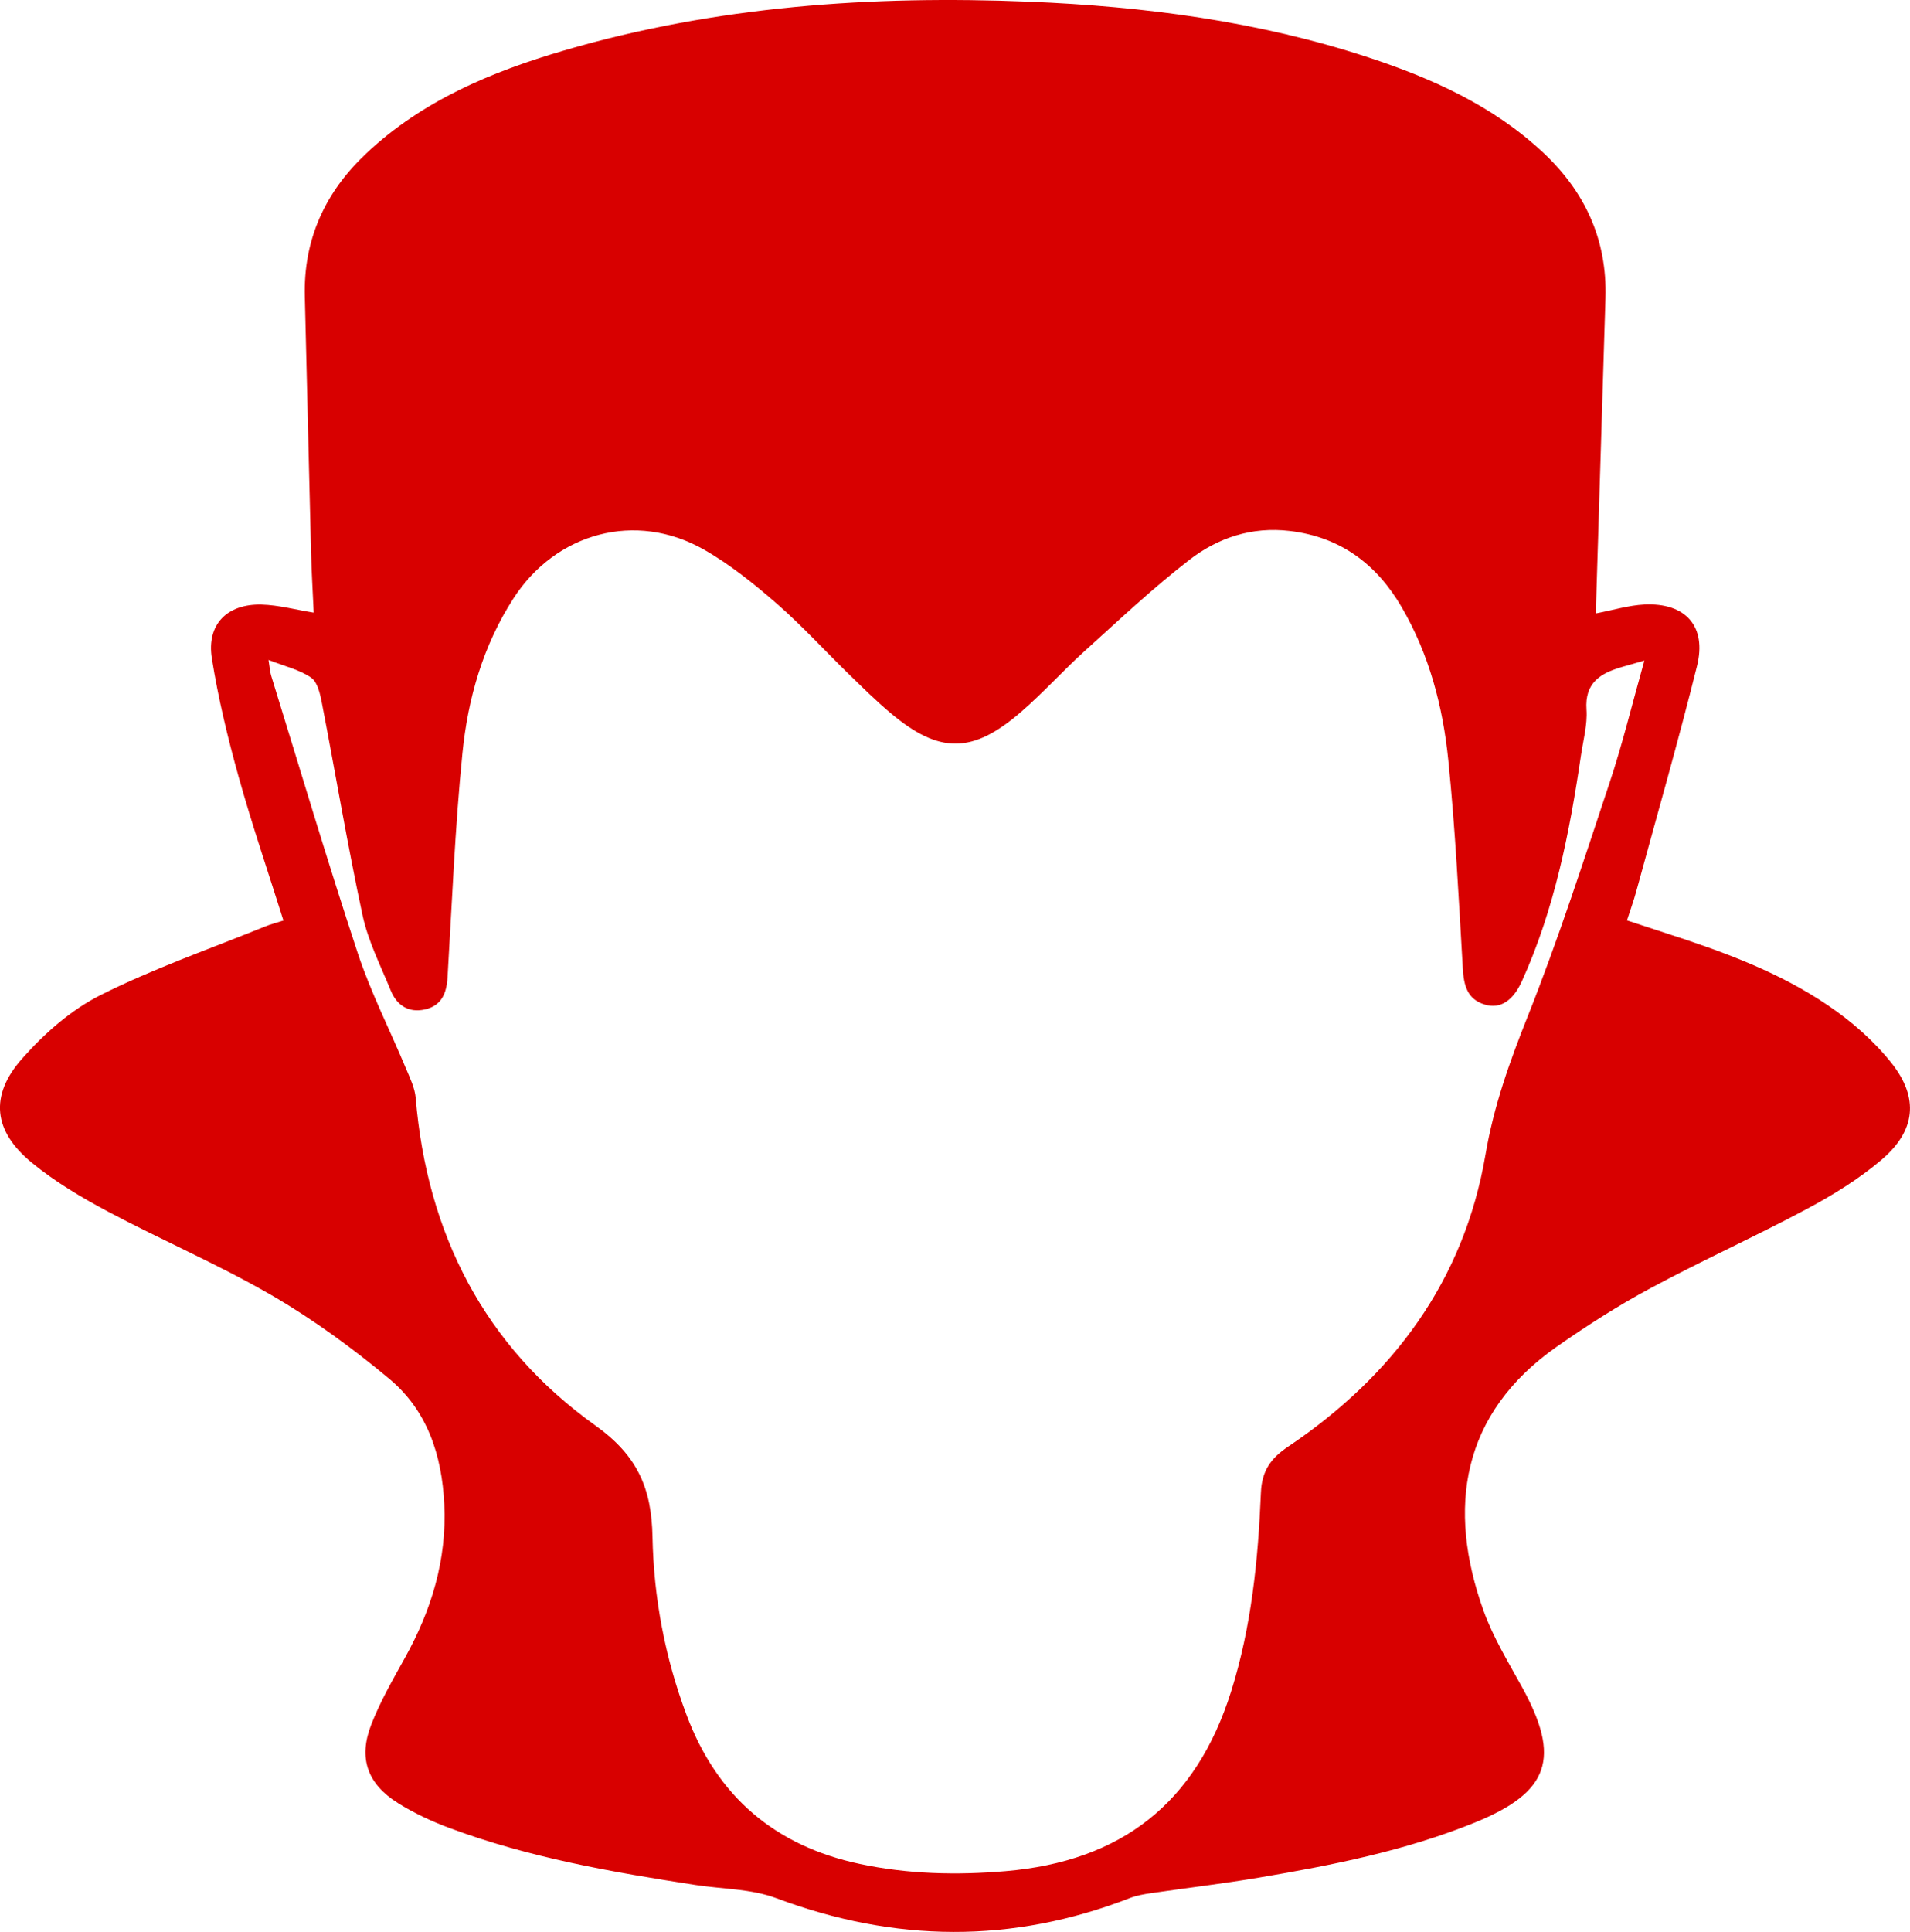 <svg version="1.1" id="图层_1" x="0px" y="0px" width="148.343px" height="150px" viewBox="0 0 148.343 150" enable-background="new 0 0 148.343 150" xml:space="preserve" xmlns="http://www.w3.org/2000/svg" xmlns:xlink="http://www.w3.org/1999/xlink" xmlns:xml="http://www.w3.org/XML/1998/namespace">
  <path fill="#D80000" d="M123.962,47.623c1.307-0.249,2.519-0.625,3.745-0.686c3.196-0.159,4.865,1.681,4.095,4.774
	c-1.46,5.867-3.132,11.682-4.725,17.516c-0.193,0.708-0.445,1.4-0.714,2.235c1.039,0.341,2.026,0.669,3.016,0.989
	c4.408,1.425,8.771,3.003,12.617,5.624c1.807,1.231,3.535,2.732,4.891,4.436c2.187,2.748,1.894,5.305-0.788,7.566
	c-1.75,1.475-3.747,2.711-5.773,3.792c-3.993,2.132-8.129,3.997-12.116,6.139c-2.517,1.352-4.943,2.905-7.287,4.544
	c-7.446,5.206-8.559,12.558-5.698,20.513c0.744,2.068,1.922,3.991,2.989,5.931c3.028,5.503,2.146,8.159-3.704,10.527
	c-5.385,2.18-11.058,3.302-16.759,4.264c-2.779,0.469-5.582,0.797-8.372,1.206c-0.544,0.08-1.102,0.176-1.611,0.373
	c-9.16,3.559-18.281,3.458-27.476,0.014c-1.946-0.729-4.175-0.702-6.273-1.025c-6.491-1-12.957-2.127-19.14-4.435
	c-1.376-0.514-2.735-1.15-3.978-1.929c-2.37-1.486-3.082-3.479-2.07-6.084c0.698-1.798,1.676-3.494,2.617-5.187
	c2.064-3.714,3.261-7.615,3.057-11.922c-0.181-3.825-1.321-7.286-4.276-9.747c-2.861-2.382-5.908-4.613-9.124-6.478
	c-4.11-2.383-8.506-4.265-12.708-6.497c-2.071-1.1-4.125-2.326-5.932-3.806c-2.976-2.438-3.3-5.192-0.75-8.076
	c1.712-1.936,3.792-3.776,6.077-4.925c4.107-2.066,8.489-3.584,12.76-5.321c0.459-0.187,0.944-0.309,1.46-0.476
	c-1.192-3.79-2.447-7.456-3.486-11.183c-0.842-3.019-1.582-6.086-2.074-9.178c-0.417-2.622,1.174-4.236,3.858-4.17
	c1.318,0.033,2.627,0.394,4.054,0.625c-0.068-1.521-0.166-3.112-0.207-4.704c-0.17-6.614-0.315-13.229-0.483-19.843
	c-0.113-4.44,1.578-8.101,4.774-11.109c4.364-4.107,9.73-6.344,15.357-7.99C55.61,0.467,67.713-0.365,79.934,0.132
	c8.947,0.364,17.783,1.514,26.331,4.321c4.952,1.626,9.658,3.739,13.541,7.35c3.294,3.064,5.024,6.802,4.885,11.343
	c-0.242,7.907-0.486,15.815-0.728,23.722C123.956,47.097,123.962,47.326,123.962,47.623z M127.712,51.289
	c-0.854,0.244-1.297,0.368-1.738,0.497c-1.656,0.484-2.902,1.21-2.758,3.308c0.081,1.176-0.255,2.383-0.43,3.572
	c-0.886,6.004-2.054,11.936-4.582,17.509c-0.692,1.526-1.675,2.174-2.857,1.83c-1.389-0.404-1.659-1.489-1.736-2.811
	c-0.315-5.4-0.581-10.808-1.128-16.186c-0.422-4.151-1.48-8.192-3.613-11.854c-1.952-3.35-4.75-5.463-8.705-5.93
	c-2.941-0.347-5.571,0.527-7.801,2.253c-2.807,2.173-5.407,4.617-8.045,7.002c-1.715,1.55-3.27,3.28-5.015,4.794
	c-3.78,3.28-6.378,3.272-10.174,0.059c-1.129-0.955-2.186-1.997-3.246-3.03c-1.856-1.809-3.604-3.738-5.556-5.435
	c-1.771-1.539-3.634-3.047-5.665-4.2c-5.286-3.001-11.478-1.324-14.783,3.792c-2.364,3.66-3.536,7.764-3.962,12.007
	c-0.581,5.791-0.811,11.619-1.16,17.432c-0.074,1.236-0.477,2.197-1.766,2.48c-1.274,0.28-2.178-0.331-2.649-1.484
	c-0.785-1.922-1.753-3.82-2.185-5.827c-1.173-5.458-2.091-10.97-3.152-16.453c-0.137-0.709-0.331-1.644-0.834-1.993
	c-0.9-0.626-2.055-0.885-3.315-1.381c0.096,0.599,0.11,0.915,0.2,1.208c2.223,7.19,4.365,14.407,6.727,21.552
	c1.011,3.057,2.494,5.956,3.738,8.938c0.312,0.748,0.697,1.522,0.763,2.308c0.88,10.552,5.343,19.282,13.943,25.423
	c3.296,2.354,4.377,4.881,4.45,8.66c0.091,4.713,0.969,9.368,2.646,13.833c2.375,6.321,6.856,10.156,13.446,11.557
	c3.743,0.796,7.508,0.884,11.318,0.562c9.038-0.762,14.801-5.304,17.523-13.936c1.586-5.03,2.103-10.229,2.319-15.455
	c0.07-1.687,0.76-2.66,2.113-3.569c8.15-5.482,13.663-12.888,15.329-22.667c0.644-3.779,1.874-7.215,3.275-10.729
	c2.375-5.956,4.344-12.078,6.37-18.168C126.018,57.752,126.762,54.661,127.712,51.289z" class="color c1"/>
</svg>